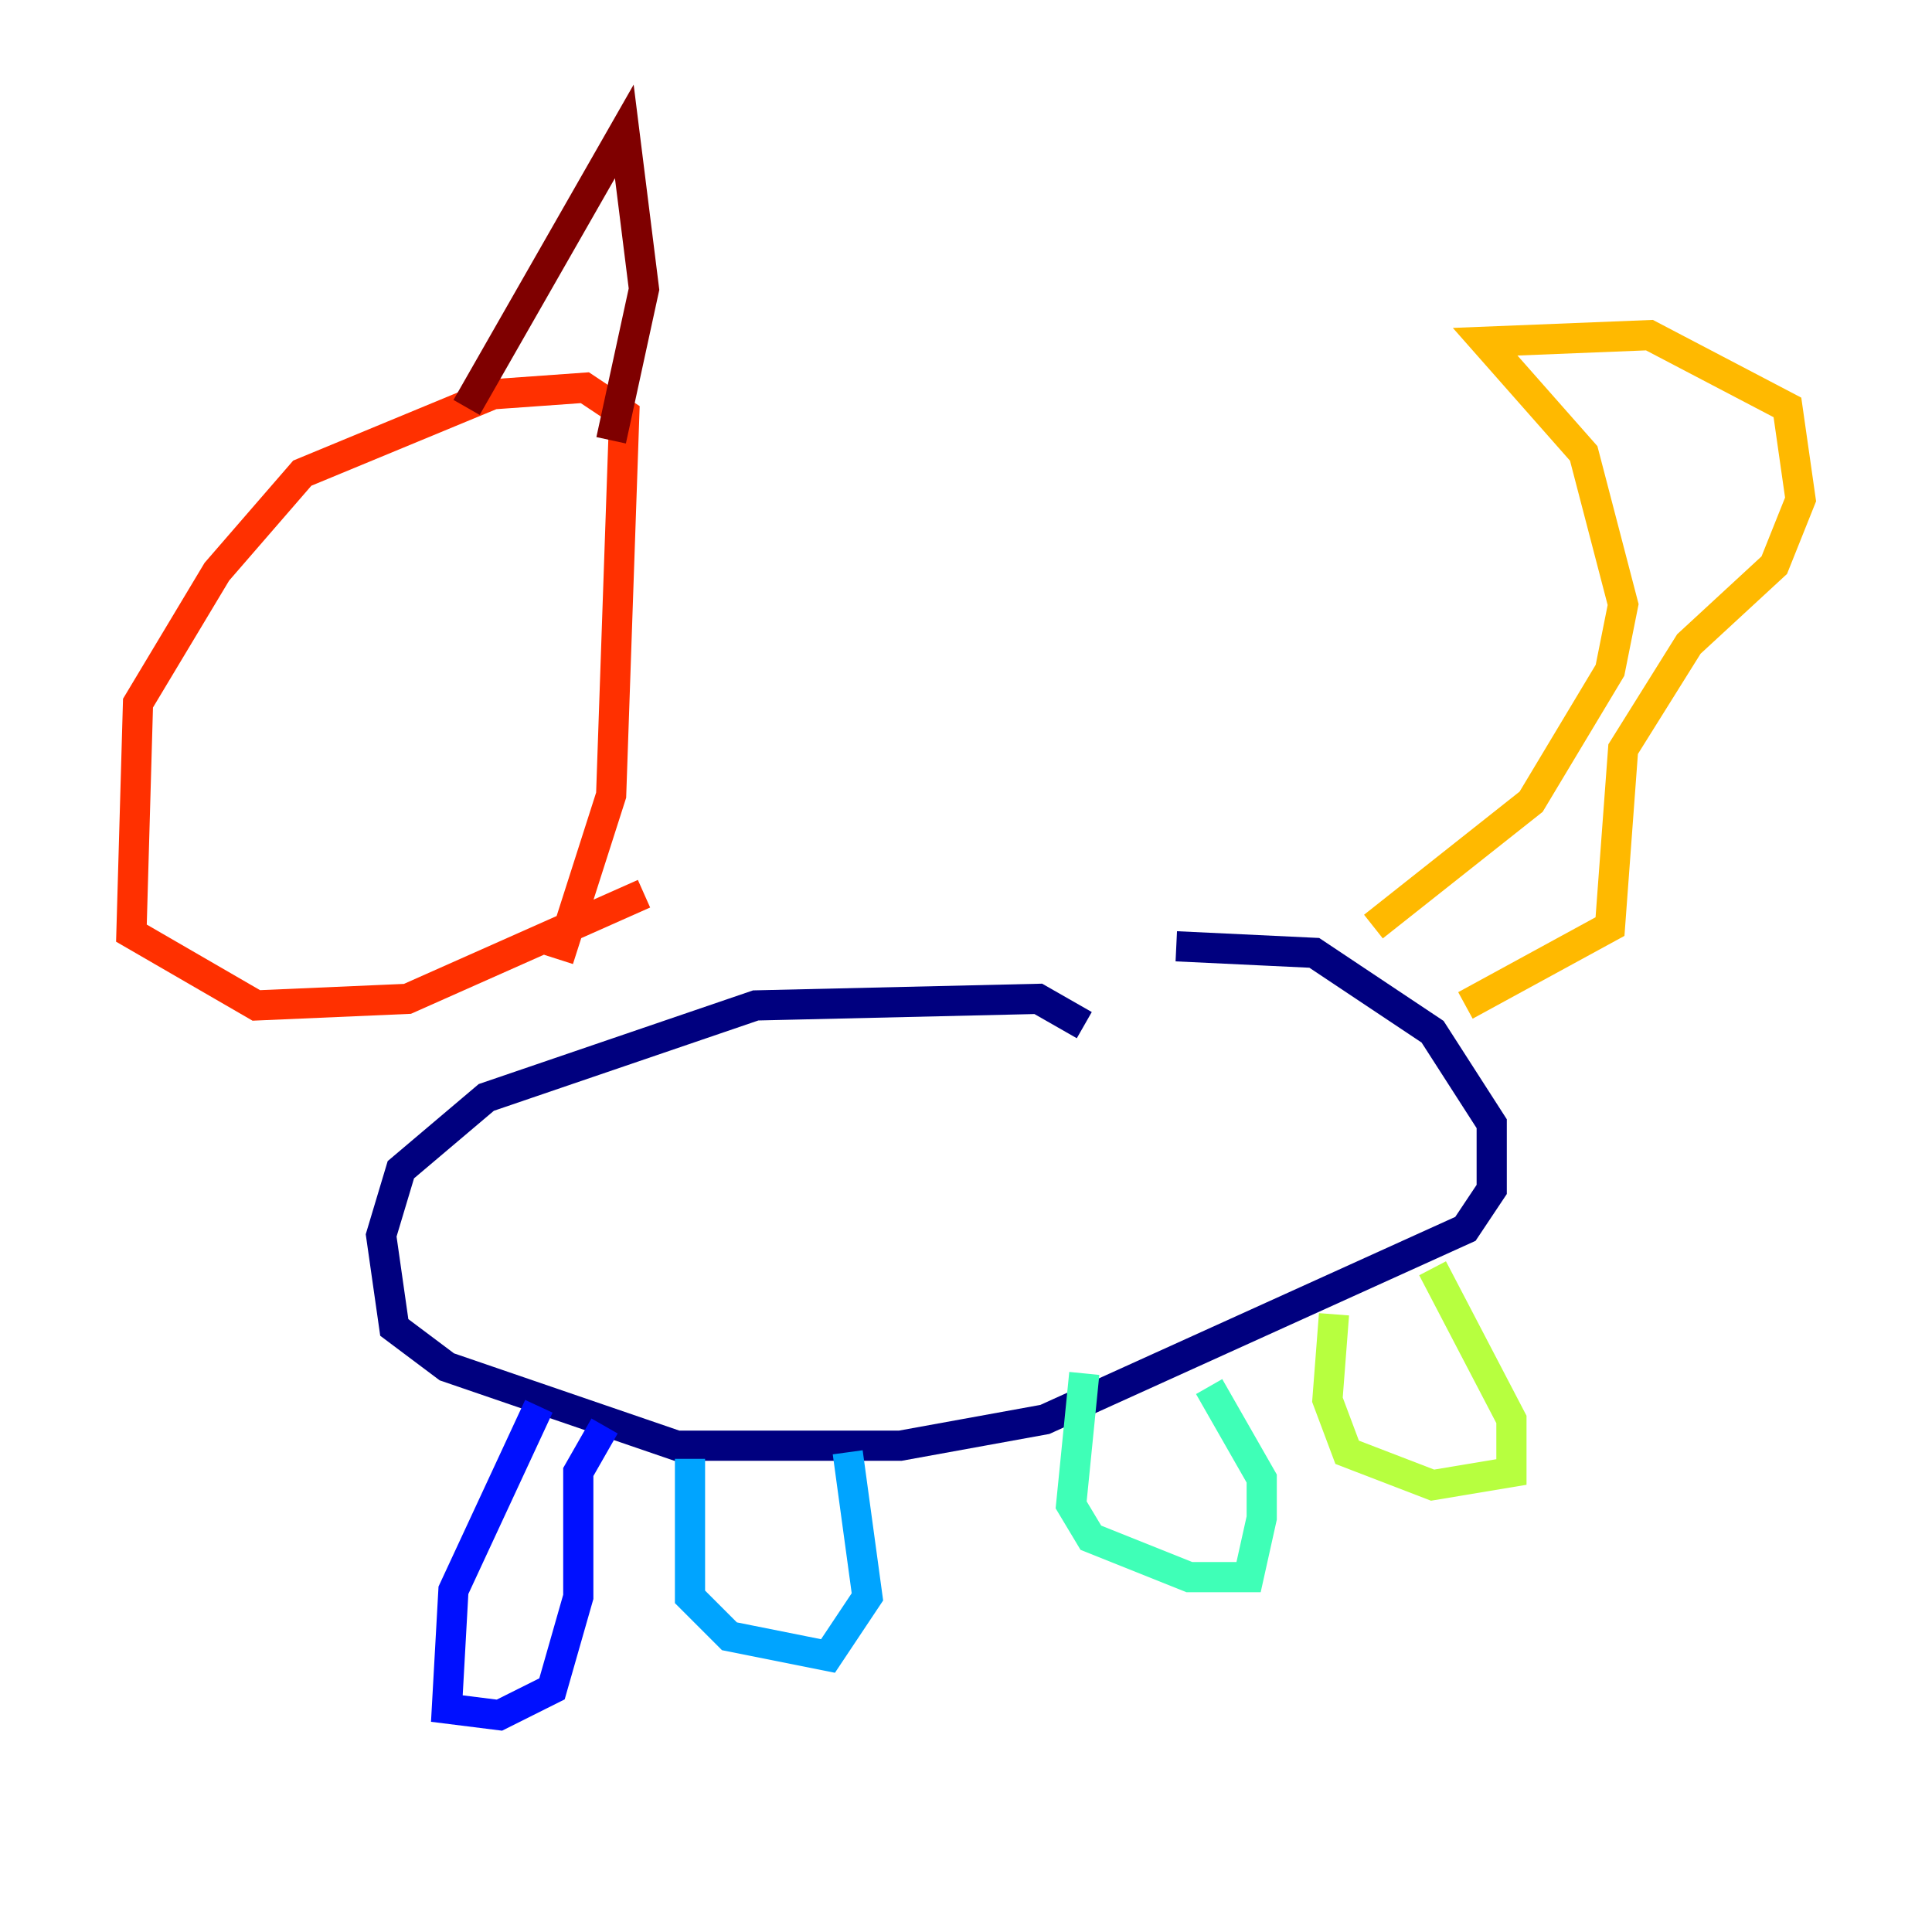 <?xml version="1.0" encoding="utf-8" ?>
<svg baseProfile="tiny" height="128" version="1.2" viewBox="0,0,128,128" width="128" xmlns="http://www.w3.org/2000/svg" xmlns:ev="http://www.w3.org/2001/xml-events" xmlns:xlink="http://www.w3.org/1999/xlink"><defs /><polyline fill="none" points="71.837,67.918 68.789,66.177 50.068,66.612 32.218,72.707 26.558,77.497 25.252,81.85 26.122,87.946 29.605,90.558 44.843,95.782 59.646,95.782 69.225,94.041 97.088,81.415 98.83,78.803 98.83,74.449 94.912,68.354 87.075,63.129 77.932,62.694" stroke="#00007f" stroke-width="2" /><polyline fill="none" points="35.701,93.17 30.041,105.361 29.605,113.197 33.088,113.633 36.571,111.891 38.313,105.796 38.313,97.524 40.054,94.476" stroke="#0010ff" stroke-width="2" /><polyline fill="none" points="45.714,96.653 45.714,105.796 48.327,108.408 54.857,109.714 57.469,105.796 56.163,96.218" stroke="#00a4ff" stroke-width="2" /><polyline fill="none" points="71.837,90.993 70.966,99.701 72.272,101.878 78.803,104.49 82.721,104.49 83.592,100.571 83.592,97.959 80.109,91.864" stroke="#3fffb7" stroke-width="2" /><polyline fill="none" points="88.381,87.075 87.946,92.735 89.252,96.218 94.912,98.395 100.136,97.524 100.136,94.041 94.912,84.027" stroke="#b7ff3f" stroke-width="2" /><polyline fill="none" points="90.993,61.388 101.442,53.116 106.667,44.408 107.537,40.054 104.925,30.041 98.395,22.64 109.279,22.204 118.422,26.993 119.293,33.088 117.551,37.442 111.891,42.667 107.537,49.633 106.667,61.388 97.088,66.612" stroke="#ffb900" stroke-width="2" /><polyline fill="none" points="37.007,63.565 40.49,52.68 41.361,27.429 38.748,25.687 32.653,26.122 20.027,31.347 14.367,37.878 9.143,46.585 8.707,61.823 16.98,66.612 26.993,66.177 42.667,59.211" stroke="#ff3000" stroke-width="2" /><polyline fill="none" points="30.912,26.993 41.361,8.707 42.667,19.157 40.49,29.17" stroke="#7f0000" stroke-width="2" /></svg>